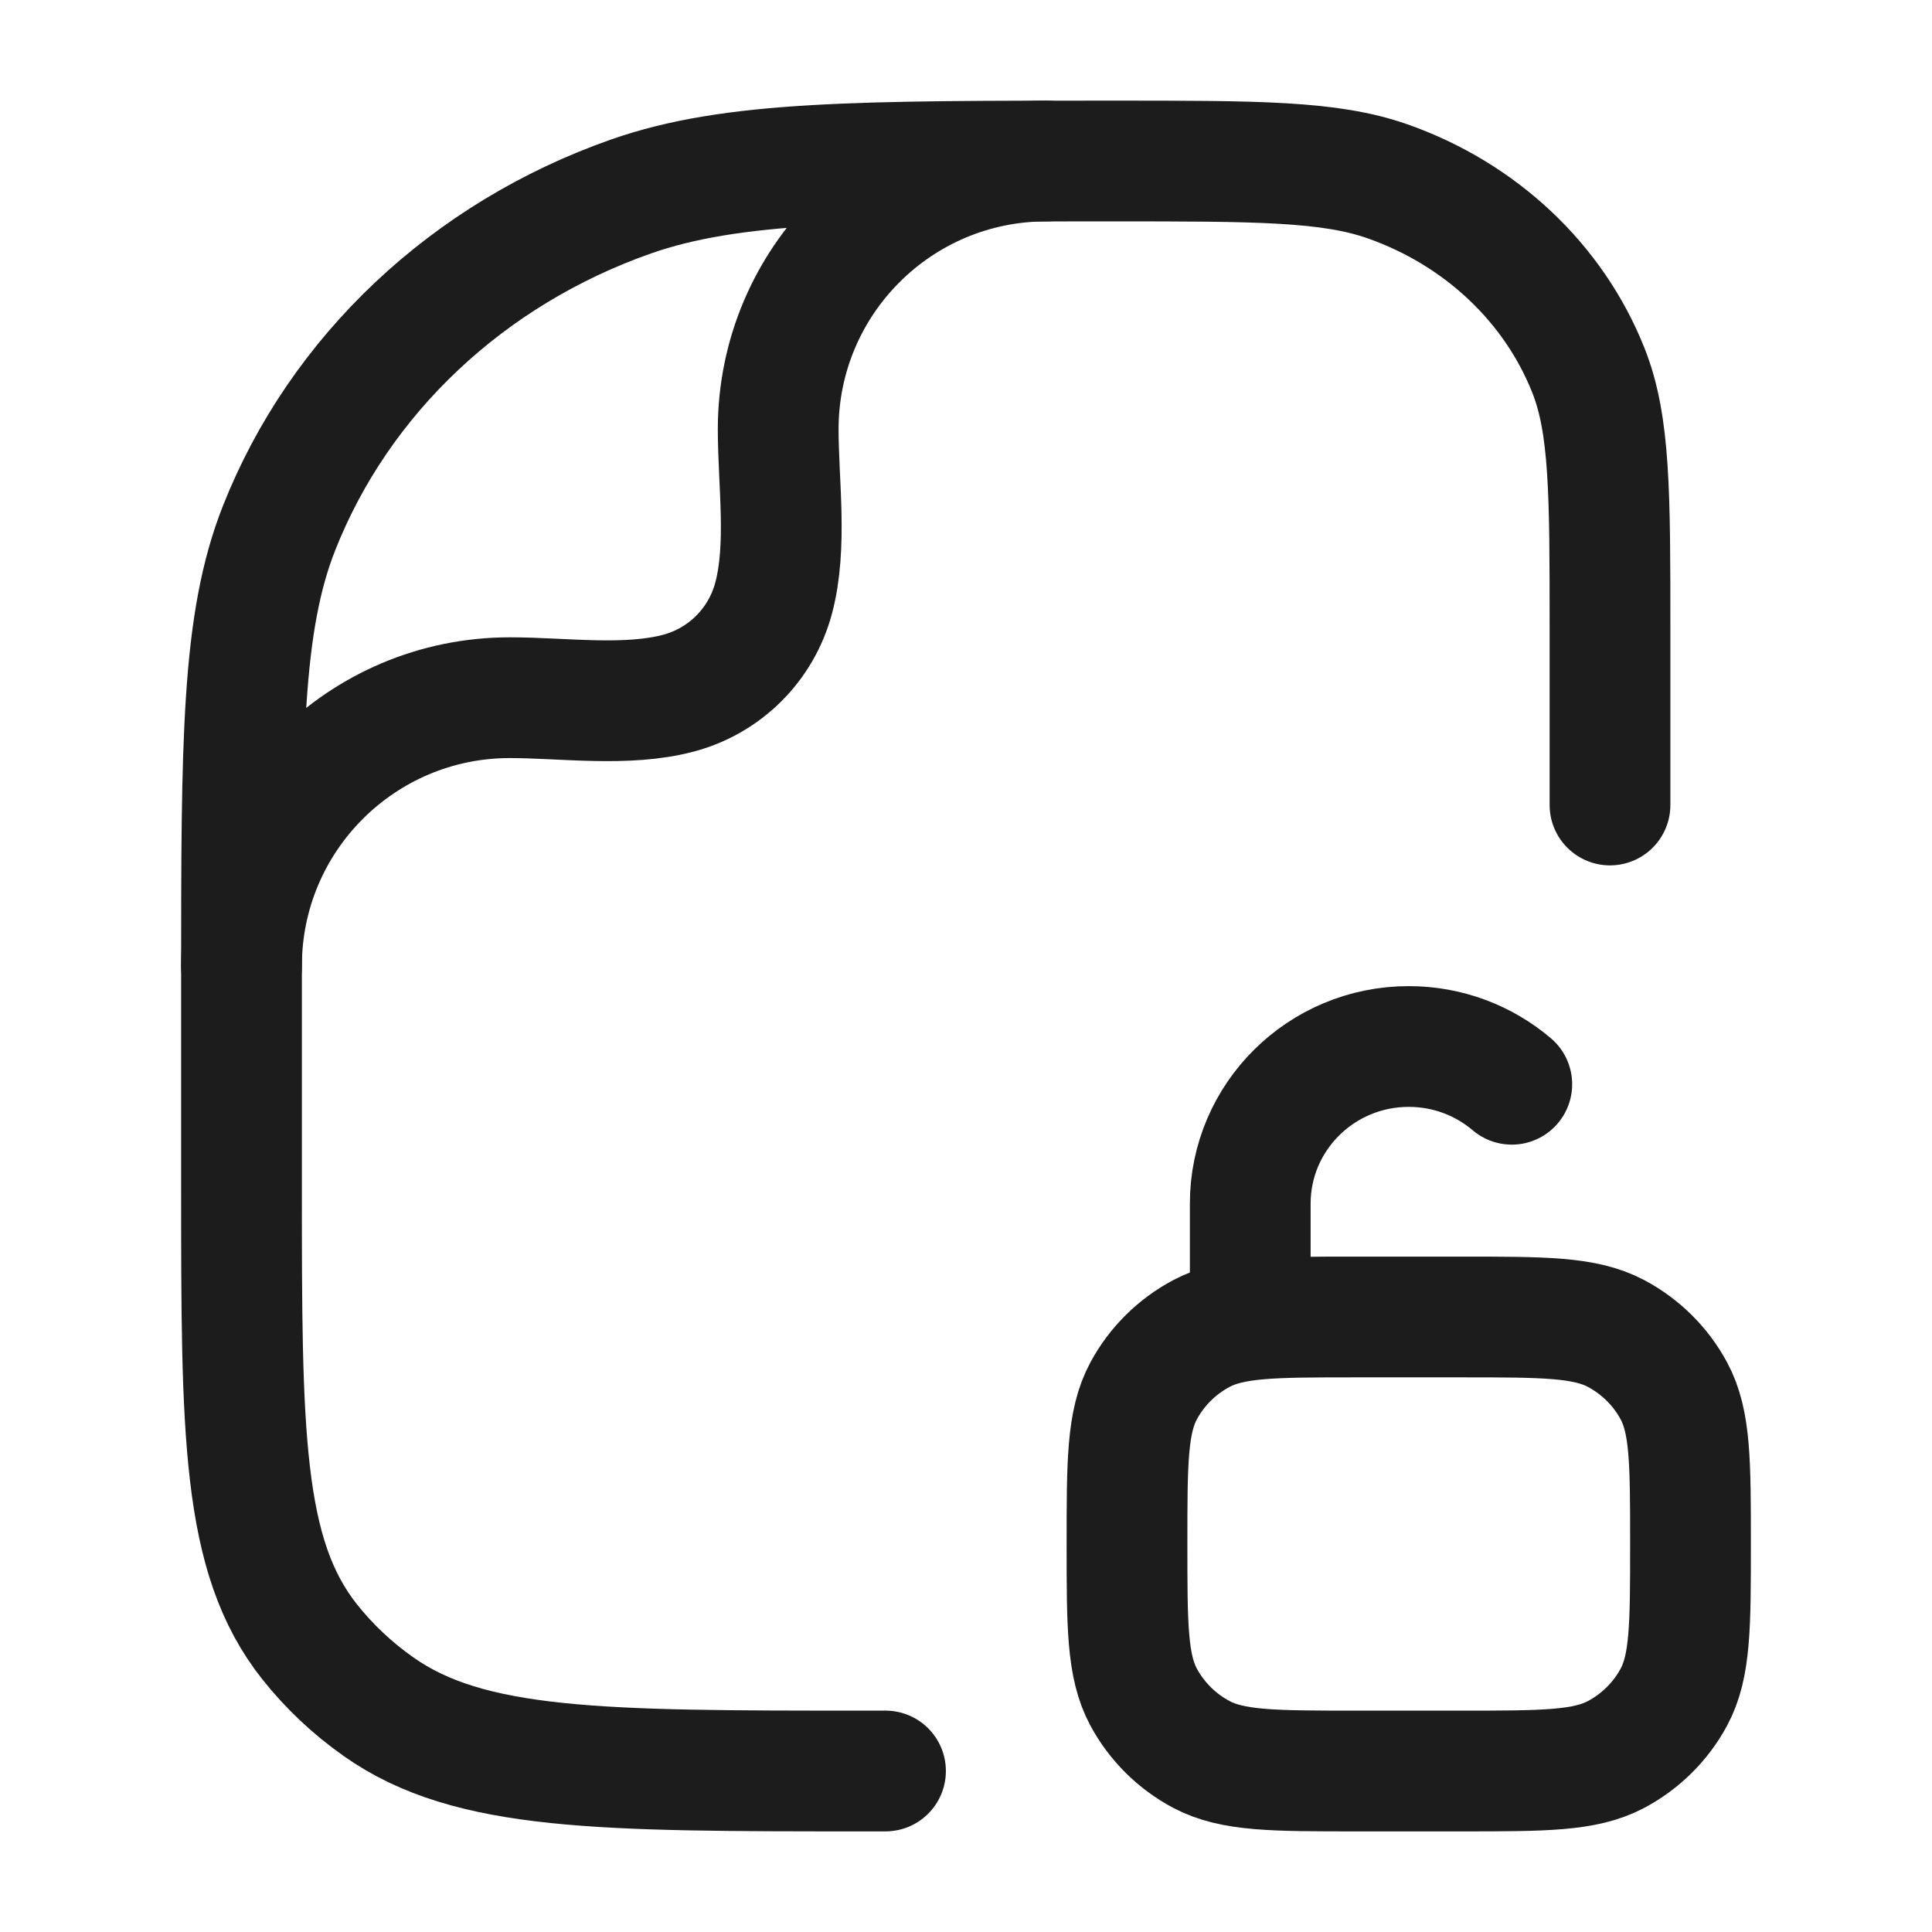 <svg width="24" height="24" viewBox="0 0 24 24" fill="none" xmlns="http://www.w3.org/2000/svg">
<g id="file-unlocked">
<path id="Vector" d="M11 22H10.727C7.466 22 5.835 22 4.703 21.202C4.379 20.974 4.091 20.703 3.848 20.397C3 19.331 3 17.797 3 14.727V12.182C3 9.219 3 7.737 3.469 6.554C4.223 4.651 5.817 3.151 7.838 2.441C9.096 2 10.67 2 13.818 2C15.617 2 16.517 2 17.235 2.252C18.39 2.658 19.301 3.515 19.732 4.602C20 5.278 20 6.125 20 7.818V10" stroke="#1B1C1B" stroke-width="1.5" stroke-linecap="round" stroke-linejoin="round"/>
<path id="Vector_2" d="M3 12C3 10.159 4.492 8.667 6.333 8.667C6.999 8.667 7.784 8.783 8.431 8.61C9.007 8.456 9.456 8.007 9.61 7.431C9.783 6.784 9.667 5.999 9.667 5.333C9.667 3.492 11.159 2 13 2" stroke="#1B1C1B" stroke-width="1.5" stroke-linecap="round" stroke-linejoin="round"/>
<path id="Vector_3" d="M15.531 16.36V14.952C15.531 13.874 16.413 13 17.5 13C17.989 13 18.436 13.177 18.78 13.469M16.844 22H18.156C19.178 22 19.688 22 20.075 21.795C20.38 21.633 20.63 21.385 20.793 21.083C21 20.699 21 20.193 21 19.18C21 18.167 21 17.661 20.793 17.277C20.63 16.975 20.38 16.727 20.075 16.565C19.688 16.36 19.178 16.36 18.156 16.36H16.844C15.822 16.36 15.312 16.36 14.925 16.565C14.62 16.727 14.37 16.975 14.207 17.277C14 17.661 14 18.167 14 19.18C14 20.193 14 20.699 14.207 21.083C14.37 21.385 14.62 21.633 14.925 21.795C15.312 22 15.822 22 16.844 22Z" stroke="#1B1C1B" stroke-width="1.5" stroke-linecap="round"/>
</g>
</svg>

